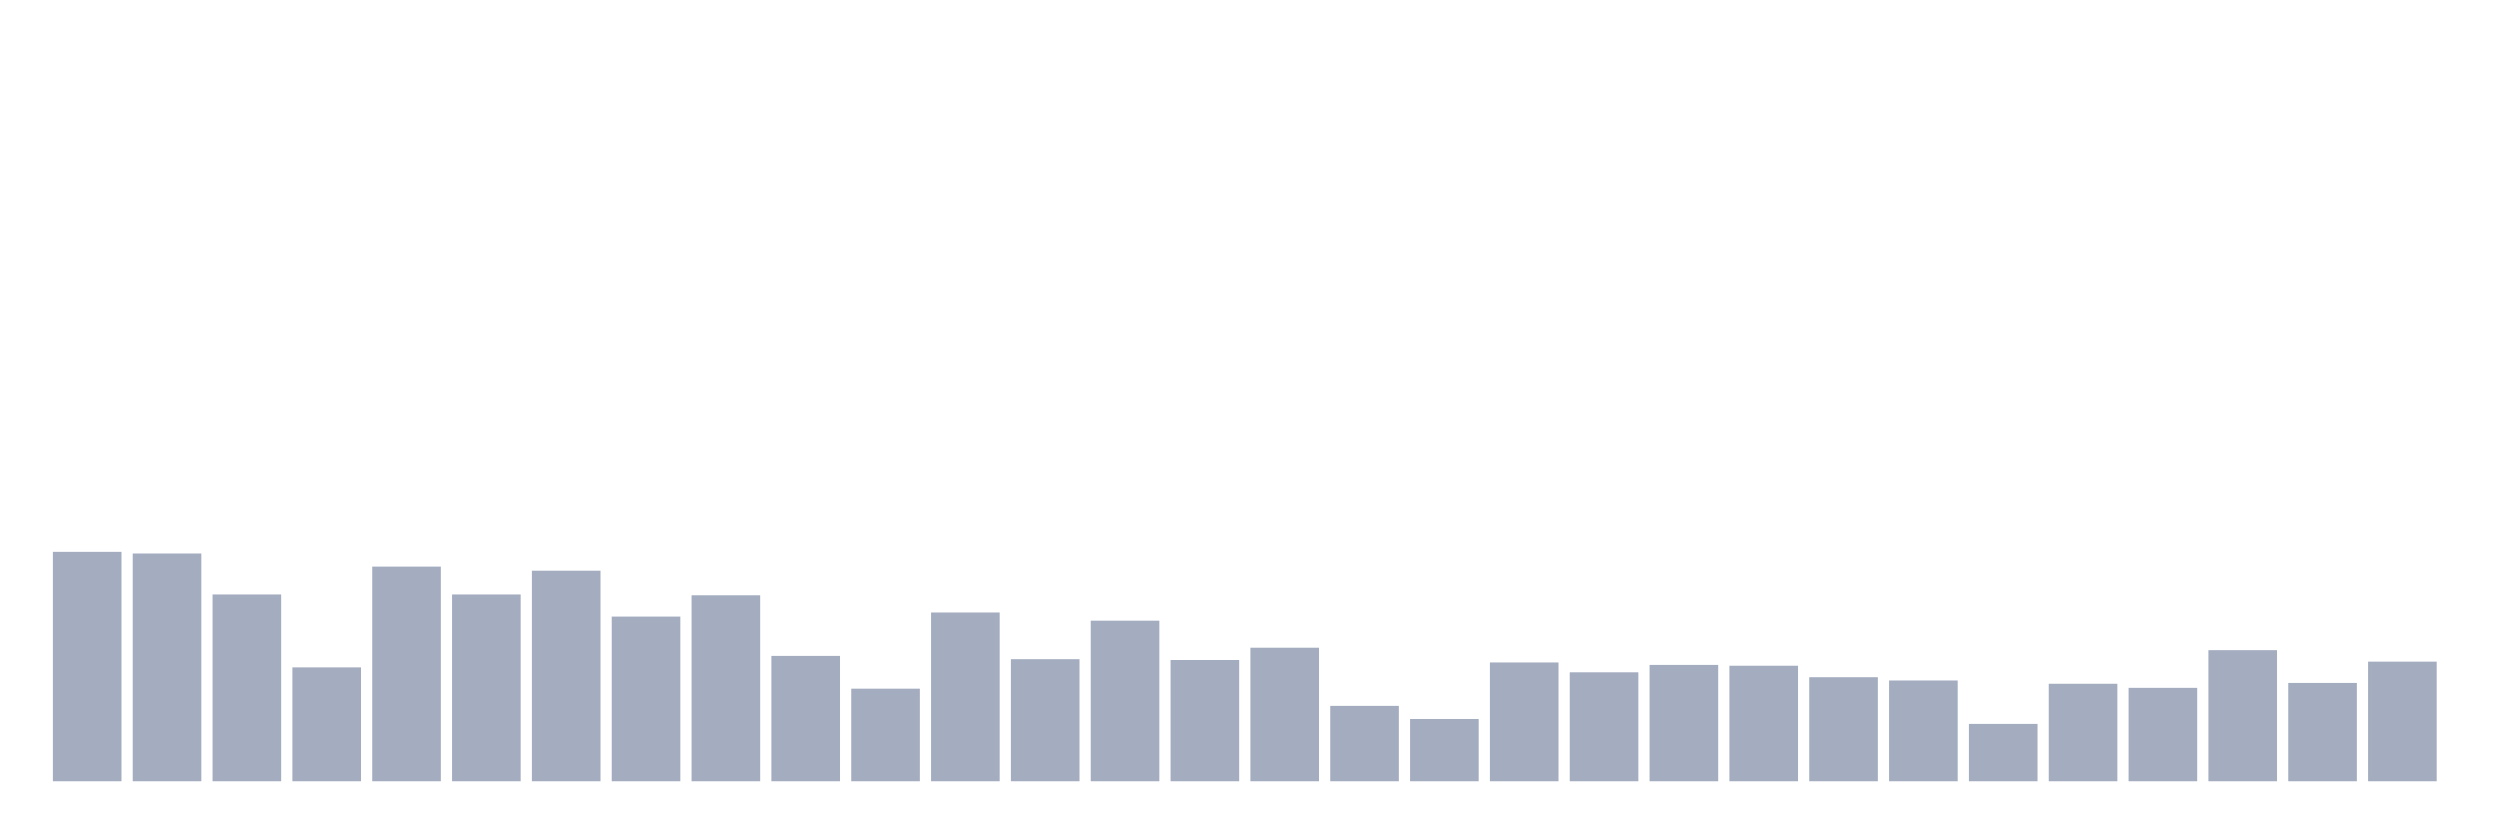 <svg xmlns="http://www.w3.org/2000/svg" viewBox="0 0 480 160"><g transform="translate(10,10)"><rect class="bar" x="0.153" width="13.175" y="95.955" height="44.045" fill="rgb(164,173,192)"></rect><rect class="bar" x="15.482" width="13.175" y="96.27" height="43.73" fill="rgb(164,173,192)"></rect><rect class="bar" x="30.81" width="13.175" y="104.135" height="35.865" fill="rgb(164,173,192)"></rect><rect class="bar" x="46.138" width="13.175" y="118.135" height="21.865" fill="rgb(164,173,192)"></rect><rect class="bar" x="61.466" width="13.175" y="98.787" height="41.213" fill="rgb(164,173,192)"></rect><rect class="bar" x="76.794" width="13.175" y="104.135" height="35.865" fill="rgb(164,173,192)"></rect><rect class="bar" x="92.123" width="13.175" y="99.573" height="40.427" fill="rgb(164,173,192)"></rect><rect class="bar" x="107.451" width="13.175" y="108.382" height="31.618" fill="rgb(164,173,192)"></rect><rect class="bar" x="122.779" width="13.175" y="104.292" height="35.708" fill="rgb(164,173,192)"></rect><rect class="bar" x="138.107" width="13.175" y="115.933" height="24.067" fill="rgb(164,173,192)"></rect><rect class="bar" x="153.436" width="13.175" y="122.225" height="17.775" fill="rgb(164,173,192)"></rect><rect class="bar" x="168.764" width="13.175" y="107.596" height="32.404" fill="rgb(164,173,192)"></rect><rect class="bar" x="184.092" width="13.175" y="116.562" height="23.438" fill="rgb(164,173,192)"></rect><rect class="bar" x="199.42" width="13.175" y="109.169" height="30.831" fill="rgb(164,173,192)"></rect><rect class="bar" x="214.748" width="13.175" y="116.719" height="23.281" fill="rgb(164,173,192)"></rect><rect class="bar" x="230.077" width="13.175" y="114.36" height="25.64" fill="rgb(164,173,192)"></rect><rect class="bar" x="245.405" width="13.175" y="125.528" height="14.472" fill="rgb(164,173,192)"></rect><rect class="bar" x="260.733" width="13.175" y="128.045" height="11.955" fill="rgb(164,173,192)"></rect><rect class="bar" x="276.061" width="13.175" y="117.191" height="22.809" fill="rgb(164,173,192)"></rect><rect class="bar" x="291.39" width="13.175" y="119.079" height="20.921" fill="rgb(164,173,192)"></rect><rect class="bar" x="306.718" width="13.175" y="117.663" height="22.337" fill="rgb(164,173,192)"></rect><rect class="bar" x="322.046" width="13.175" y="117.82" height="22.18" fill="rgb(164,173,192)"></rect><rect class="bar" x="337.374" width="13.175" y="120.022" height="19.978" fill="rgb(164,173,192)"></rect><rect class="bar" x="352.702" width="13.175" y="120.652" height="19.348" fill="rgb(164,173,192)"></rect><rect class="bar" x="368.031" width="13.175" y="128.989" height="11.011" fill="rgb(164,173,192)"></rect><rect class="bar" x="383.359" width="13.175" y="121.281" height="18.719" fill="rgb(164,173,192)"></rect><rect class="bar" x="398.687" width="13.175" y="122.067" height="17.933" fill="rgb(164,173,192)"></rect><rect class="bar" x="414.015" width="13.175" y="114.831" height="25.169" fill="rgb(164,173,192)"></rect><rect class="bar" x="429.344" width="13.175" y="121.124" height="18.876" fill="rgb(164,173,192)"></rect><rect class="bar" x="444.672" width="13.175" y="117.034" height="22.966" fill="rgb(164,173,192)"></rect></g></svg>